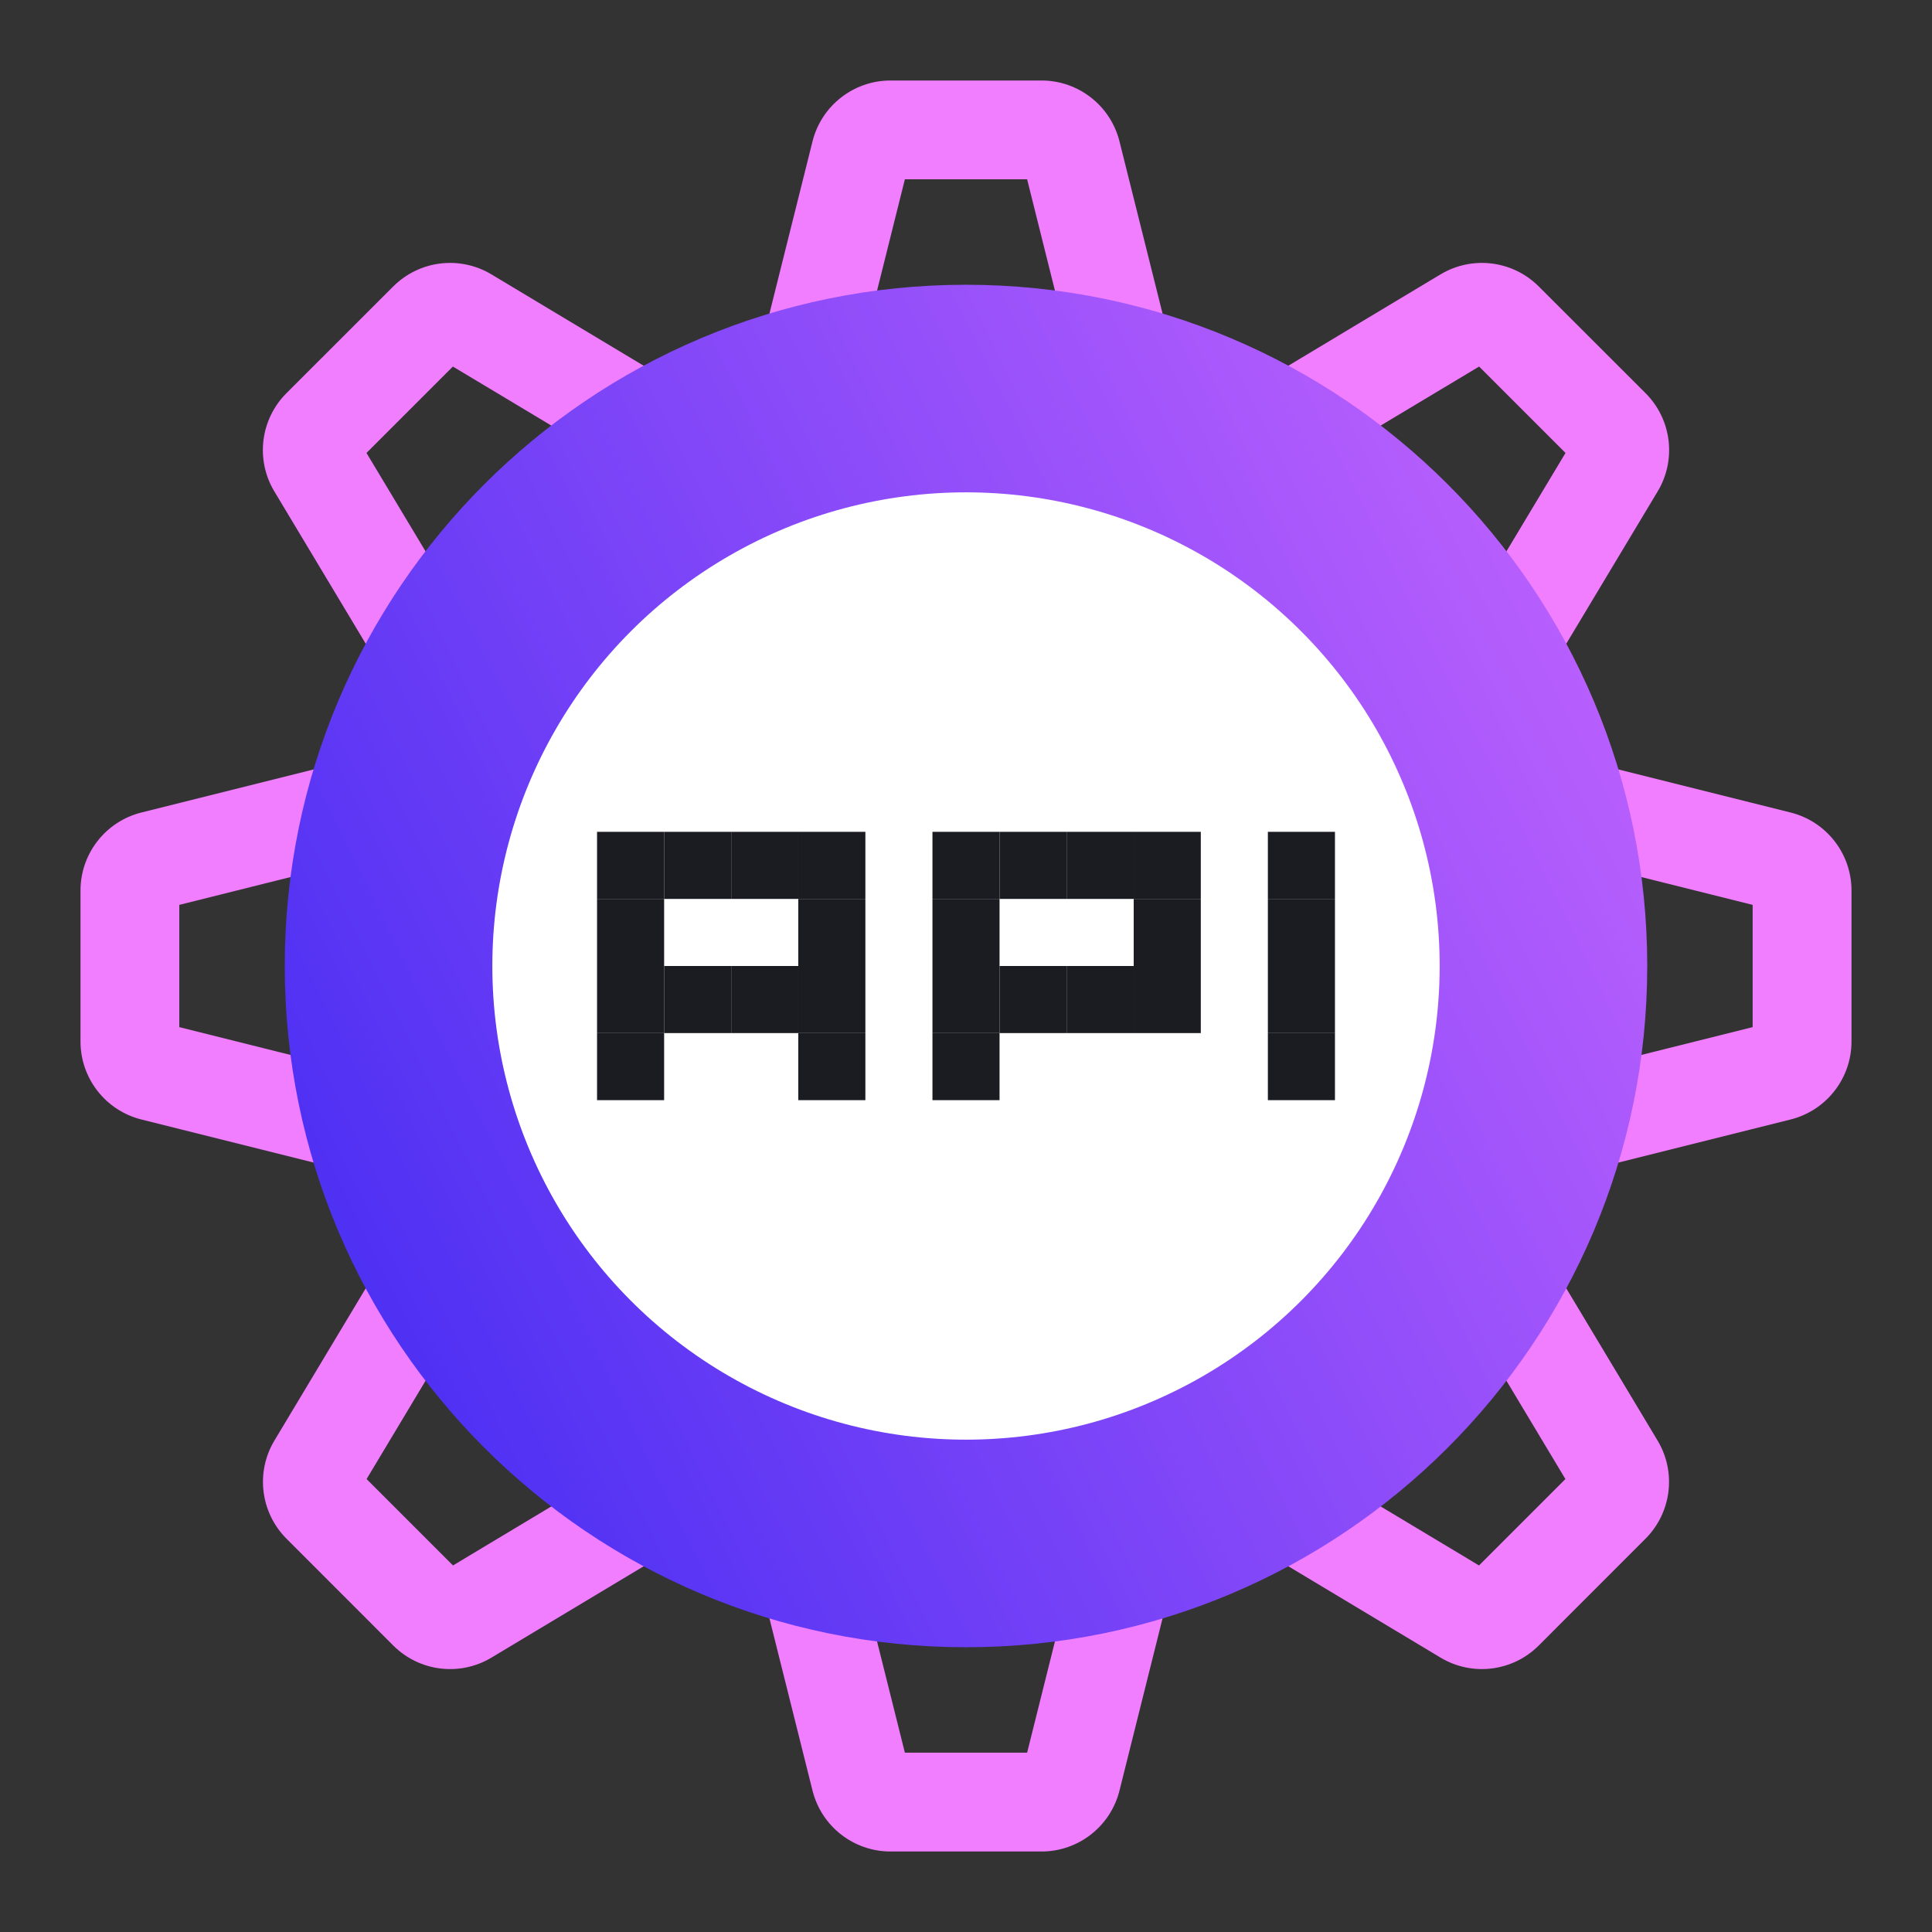 <svg width="36" height="36" viewBox="0 0 36 36" fill="none" xmlns="http://www.w3.org/2000/svg">
<rect x="0" y="0" width="36" height="36" fill="#333333" stroke="none"/>
<path fill-rule="evenodd" clip-rule="evenodd" d="M19.407 2.998L16.593 2.998L15.917 5.703L18 6.397L20.083 5.703L19.407 2.998ZM21.462 6.46L20.526 2.718C20.398 2.204 19.936 1.844 19.407 1.844H16.593C16.063 1.844 15.602 2.204 15.473 2.718L14.538 6.46L18 7.614L21.462 6.46ZM20.083 30.297L18 29.603L15.917 30.297L16.593 33.002H19.407L20.083 30.297ZM14.538 29.54L18 28.386L21.462 29.54L20.526 33.282C20.398 33.796 19.936 34.156 19.407 34.156H16.593C16.063 34.156 15.602 33.796 15.473 33.282L14.538 29.54Z" fill="#F07EFF"/>
<path fill-rule="evenodd" clip-rule="evenodd" d="M16.593 2.187C16.221 2.187 15.897 2.441 15.807 2.801L14.949 6.234L18 7.251L21.051 6.234L20.193 2.801C20.103 2.441 19.779 2.187 19.407 2.187H16.593ZM15.14 2.634C15.307 1.968 15.906 1.5 16.593 1.5H19.407C20.094 1.5 20.693 1.968 20.86 2.634L21.873 6.685L18 7.976L14.127 6.685L15.14 2.634ZM16.861 3.341L16.327 5.478L18 6.035L19.673 5.478L19.139 3.341L16.861 3.341ZM19.675 2.654L20.494 5.928L18 6.76L15.506 5.928L16.325 2.654L19.675 2.654ZM18 28.024L21.873 29.315L20.86 33.365C20.693 34.032 20.094 34.5 19.407 34.5H16.593C15.906 34.5 15.307 34.032 15.14 33.365L14.127 29.315L18 28.024ZM14.949 29.766L15.807 33.199C15.897 33.559 16.221 33.812 16.593 33.812H19.407C19.779 33.812 20.103 33.559 20.193 33.199L21.051 29.766L18 28.748L14.949 29.766ZM18 29.24L20.494 30.072L19.675 33.346H16.325L15.506 30.072L18 29.24ZM16.327 30.523L16.861 32.658H19.139L19.673 30.523L18 29.965L16.327 30.523Z" fill="#F07EFF"/>
<path fill-rule="evenodd" clip-rule="evenodd" d="M27.019 30.593C27.473 30.865 28.054 30.793 28.428 30.419L30.418 28.429C30.793 28.055 30.864 27.473 30.592 27.019L28.607 23.712L24.923 24.924L23.711 28.608L27.019 30.593ZM25.096 28.093L25.837 25.838L28.092 25.096L29.602 27.613L27.612 29.603L25.096 28.093ZM8.386 6.397L6.396 8.387L7.906 10.903L10.161 10.162L10.903 7.907L8.386 6.397ZM12.287 7.392L8.98 5.407C8.526 5.135 7.944 5.206 7.57 5.581L5.58 7.571C5.206 7.945 5.134 8.526 5.406 8.98L7.391 12.288L11.075 11.076L12.287 7.392Z" fill="#F07EFF"/>
<path fill-rule="evenodd" clip-rule="evenodd" d="M5.823 7.814C5.56 8.076 5.51 8.485 5.701 8.803L7.544 11.875L10.803 10.803L11.875 7.545L8.803 5.702C8.484 5.511 8.076 5.561 7.813 5.824L5.823 7.814ZM5.112 9.157C4.758 8.568 4.851 7.813 5.337 7.327L7.327 5.338C7.813 4.852 8.567 4.759 9.156 5.112L12.699 7.238L11.347 11.348L7.238 12.7L5.112 9.157ZM8.333 5.964L11.315 7.753L10.433 10.434L7.753 11.316L5.963 8.333L8.333 5.964ZM6.829 8.44L8.06 10.491L9.889 9.889L10.49 8.06L8.439 6.83L6.829 8.44ZM24.651 24.652L28.761 23.299L30.887 26.843C31.24 27.432 31.147 28.186 30.661 28.672L28.672 30.662C28.186 31.148 27.431 31.241 26.842 30.887L23.299 28.761L24.651 24.652ZM24.124 28.454L27.196 30.298C27.514 30.489 27.922 30.439 28.185 30.176L30.175 28.186C30.438 27.923 30.488 27.515 30.297 27.196L28.454 24.124L25.196 25.196L24.124 28.454ZM25.565 25.566L28.246 24.684L30.035 27.666L27.666 30.036L24.683 28.246L25.565 25.566ZM25.508 27.939L27.559 29.17L29.169 27.56L27.939 25.509L26.11 26.11L25.508 27.939Z" fill="#F07EFF"/>
<path fill-rule="evenodd" clip-rule="evenodd" d="M27.614 6.397L29.604 8.387L28.094 10.903L25.839 10.162L25.097 7.907L27.614 6.397ZM23.713 7.392L27.02 5.407C27.474 5.135 28.055 5.206 28.43 5.581L30.42 7.571C30.794 7.945 30.866 8.526 30.593 8.98L28.609 12.288L24.925 11.076L23.713 7.392ZM8.387 29.603L6.398 27.613L7.908 25.096L10.162 25.838L10.904 28.093L8.387 29.603ZM12.289 28.608L11.077 24.924L7.393 23.712L5.408 27.019C5.136 27.473 5.207 28.055 5.582 28.429L7.571 30.419C7.946 30.793 8.527 30.865 8.981 30.593L12.289 28.608Z" fill="#F07EFF"/>
<path fill-rule="evenodd" clip-rule="evenodd" d="M30.177 7.814C30.44 8.076 30.49 8.485 30.299 8.803L28.456 11.875L25.197 10.803L24.125 7.545L27.197 5.702C27.516 5.511 27.924 5.561 28.187 5.824L30.177 7.814ZM30.888 9.157C31.242 8.568 31.149 7.813 30.663 7.327L28.673 5.338C28.187 4.852 27.433 4.759 26.843 5.112L23.3 7.238L24.653 11.348L28.762 12.7L30.888 9.157ZM30.037 8.333L27.667 5.964L24.685 7.753L25.567 10.434L28.247 11.316L30.037 8.333ZM29.171 8.44L27.94 10.491L26.111 9.889L25.51 8.06L27.561 6.83L29.171 8.44ZM11.349 24.652L7.239 23.299L5.113 26.843C4.76 27.432 4.853 28.186 5.339 28.672L7.328 30.662C7.814 31.148 8.569 31.241 9.158 30.887L12.701 28.761L11.349 24.652ZM10.804 25.196L11.876 28.454L8.804 30.298C8.486 30.489 8.077 30.439 7.815 30.176L5.825 28.186C5.562 27.923 5.512 27.515 5.703 27.196L7.546 24.124L10.804 25.196ZM10.435 25.566L7.754 24.684L5.965 27.666L8.334 30.036L11.317 28.246L10.435 25.566ZM9.89 26.11L10.492 27.939L8.441 29.17L6.831 27.56L8.061 25.509L9.89 26.11Z" fill="#F07EFF"/>
<path fill-rule="evenodd" clip-rule="evenodd" d="M2.998 16.593L2.998 19.407L5.703 20.083L6.397 18L5.703 15.917L2.998 16.593ZM6.46 14.538L2.718 15.473C2.204 15.602 1.844 16.063 1.844 16.593V19.407C1.844 19.936 2.204 20.398 2.718 20.526L6.46 21.462L7.614 18L6.46 14.538ZM30.297 15.917L29.603 18L30.297 20.083L33.002 19.407V16.593L30.297 15.917ZM29.54 21.462L28.386 18L29.54 14.538L33.282 15.473C33.796 15.602 34.156 16.063 34.156 16.593V19.407C34.156 19.936 33.796 20.398 33.282 20.526L29.54 21.462Z" fill="#F07EFF"/>
<path fill-rule="evenodd" clip-rule="evenodd" d="M2.187 19.407C2.187 19.779 2.44 20.103 2.801 20.193L6.234 21.051L7.251 18L6.234 14.949L2.801 15.807C2.44 15.897 2.187 16.221 2.187 16.593L2.187 19.407ZM2.634 20.86C1.968 20.693 1.5 20.094 1.5 19.407V16.593C1.5 15.906 1.968 15.307 2.634 15.14L6.685 14.127L7.976 18L6.685 21.873L2.634 20.86ZM3.341 19.139L5.477 19.673L6.035 18L5.477 16.327L3.341 16.861L3.341 19.139ZM2.654 16.325L5.928 15.506L6.76 18L5.928 20.494L2.654 19.675L2.654 16.325ZM28.024 18L29.315 14.127L33.365 15.14C34.032 15.307 34.5 15.906 34.5 16.593V19.407C34.5 20.094 34.032 20.693 33.365 20.86L29.315 21.873L28.024 18ZM29.766 21.051L33.199 20.193C33.559 20.103 33.812 19.779 33.812 19.407V16.593C33.812 16.221 33.559 15.897 33.199 15.807L29.766 14.949L28.748 18L29.766 21.051ZM29.24 18L30.072 15.506L33.346 16.325V19.675L30.072 20.494L29.24 18ZM30.522 19.673L32.658 19.139V16.861L30.522 16.327L29.965 18L30.522 19.673Z" fill="#F07EFF"/>
<path fill-rule="evenodd" clip-rule="evenodd" d="M18 30.694C25.011 30.694 30.694 25.011 30.694 18C30.694 10.989 25.011 5.306 18 5.306C10.989 5.306 5.306 10.989 5.306 18C5.306 25.011 10.989 30.694 18 30.694ZM18 26.078C22.461 26.078 26.078 22.461 26.078 18C26.078 13.539 22.461 9.922 18 9.922C13.539 9.922 9.922 13.539 9.922 18C9.922 22.461 13.539 26.078 18 26.078Z" fill="url(#paint0_linear_2782_13902)"/>
<ellipse cx="18" cy="18" rx="8.826" ry="8.826" fill="white"/>
<rect x="12.375" y="15.5" width="1.25" height="1.25" fill="#1B1B22"/>
<rect x="11.125" y="15.5" width="1.25" height="1.25" fill="#1B1B22"/>
<rect x="11.125" y="16.75" width="1.25" height="1.25" fill="#1B1B22"/>
<rect x="11.125" y="18" width="1.25" height="1.25" fill="#1B1B22"/>
<rect x="12.375" y="18" width="1.25" height="1.25" fill="#1B1B22"/>
<rect x="13.625" y="18" width="1.25" height="1.25" fill="#1B1B22"/>
<rect x="11.125" y="19.25" width="1.25" height="1.25" fill="#1B1B22"/>
<rect x="13.625" y="15.5" width="1.25" height="1.25" fill="#1B1B22"/>
<rect x="14.875" y="15.5" width="1.25" height="1.25" fill="#1B1B22"/>
<rect x="17.375" y="15.5" width="1.25" height="1.25" fill="#1B1B22"/>
<rect x="18.625" y="15.5" width="1.25" height="1.25" fill="#1B1B22"/>
<rect x="19.875" y="15.5" width="1.25" height="1.25" fill="#1B1B22"/>
<rect x="21.125" y="15.5" width="1.25" height="1.25" fill="#1B1B22"/>
<rect x="21.125" y="16.75" width="1.25" height="1.25" fill="#1B1B22"/>
<rect x="23.625" y="16.75" width="1.25" height="1.25" fill="#1B1B22"/>
<rect x="23.625" y="18" width="1.25" height="1.25" fill="#1B1B22"/>
<rect x="23.625" y="19.25" width="1.25" height="1.25" fill="#1B1B22"/>
<rect x="23.625" y="15.5" width="1.25" height="1.25" fill="#1B1B22"/>
<rect x="21.125" y="18" width="1.25" height="1.25" fill="#1B1B22"/>
<rect x="19.875" y="18" width="1.25" height="1.25" fill="#1B1B22"/>
<rect x="18.625" y="18" width="1.25" height="1.25" fill="#1B1B22"/>
<rect x="17.375" y="19.25" width="1.25" height="1.25" fill="#1B1B22"/>
<rect x="17.375" y="18" width="1.25" height="1.25" fill="#1B1B22"/>
<rect x="17.375" y="16.75" width="1.25" height="1.25" fill="#1B1B22"/>
<rect x="14.875" y="16.75" width="1.25" height="1.25" fill="#1B1B22"/>
<rect x="14.875" y="18" width="1.25" height="1.25" fill="#1B1B22"/>
<rect x="14.875" y="19.25" width="1.25" height="1.25" fill="#1B1B22"/>
<defs>
<linearGradient id="paint0_linear_2782_13902" x1="3.22" y1="19.851" x2="32.525" y2="5.408" gradientUnits="userSpaceOnUse">
<stop stop-color="#492EF3"/>
<stop offset="1" stop-color="#CF69FF"/>
</linearGradient>
</defs>
</svg>
